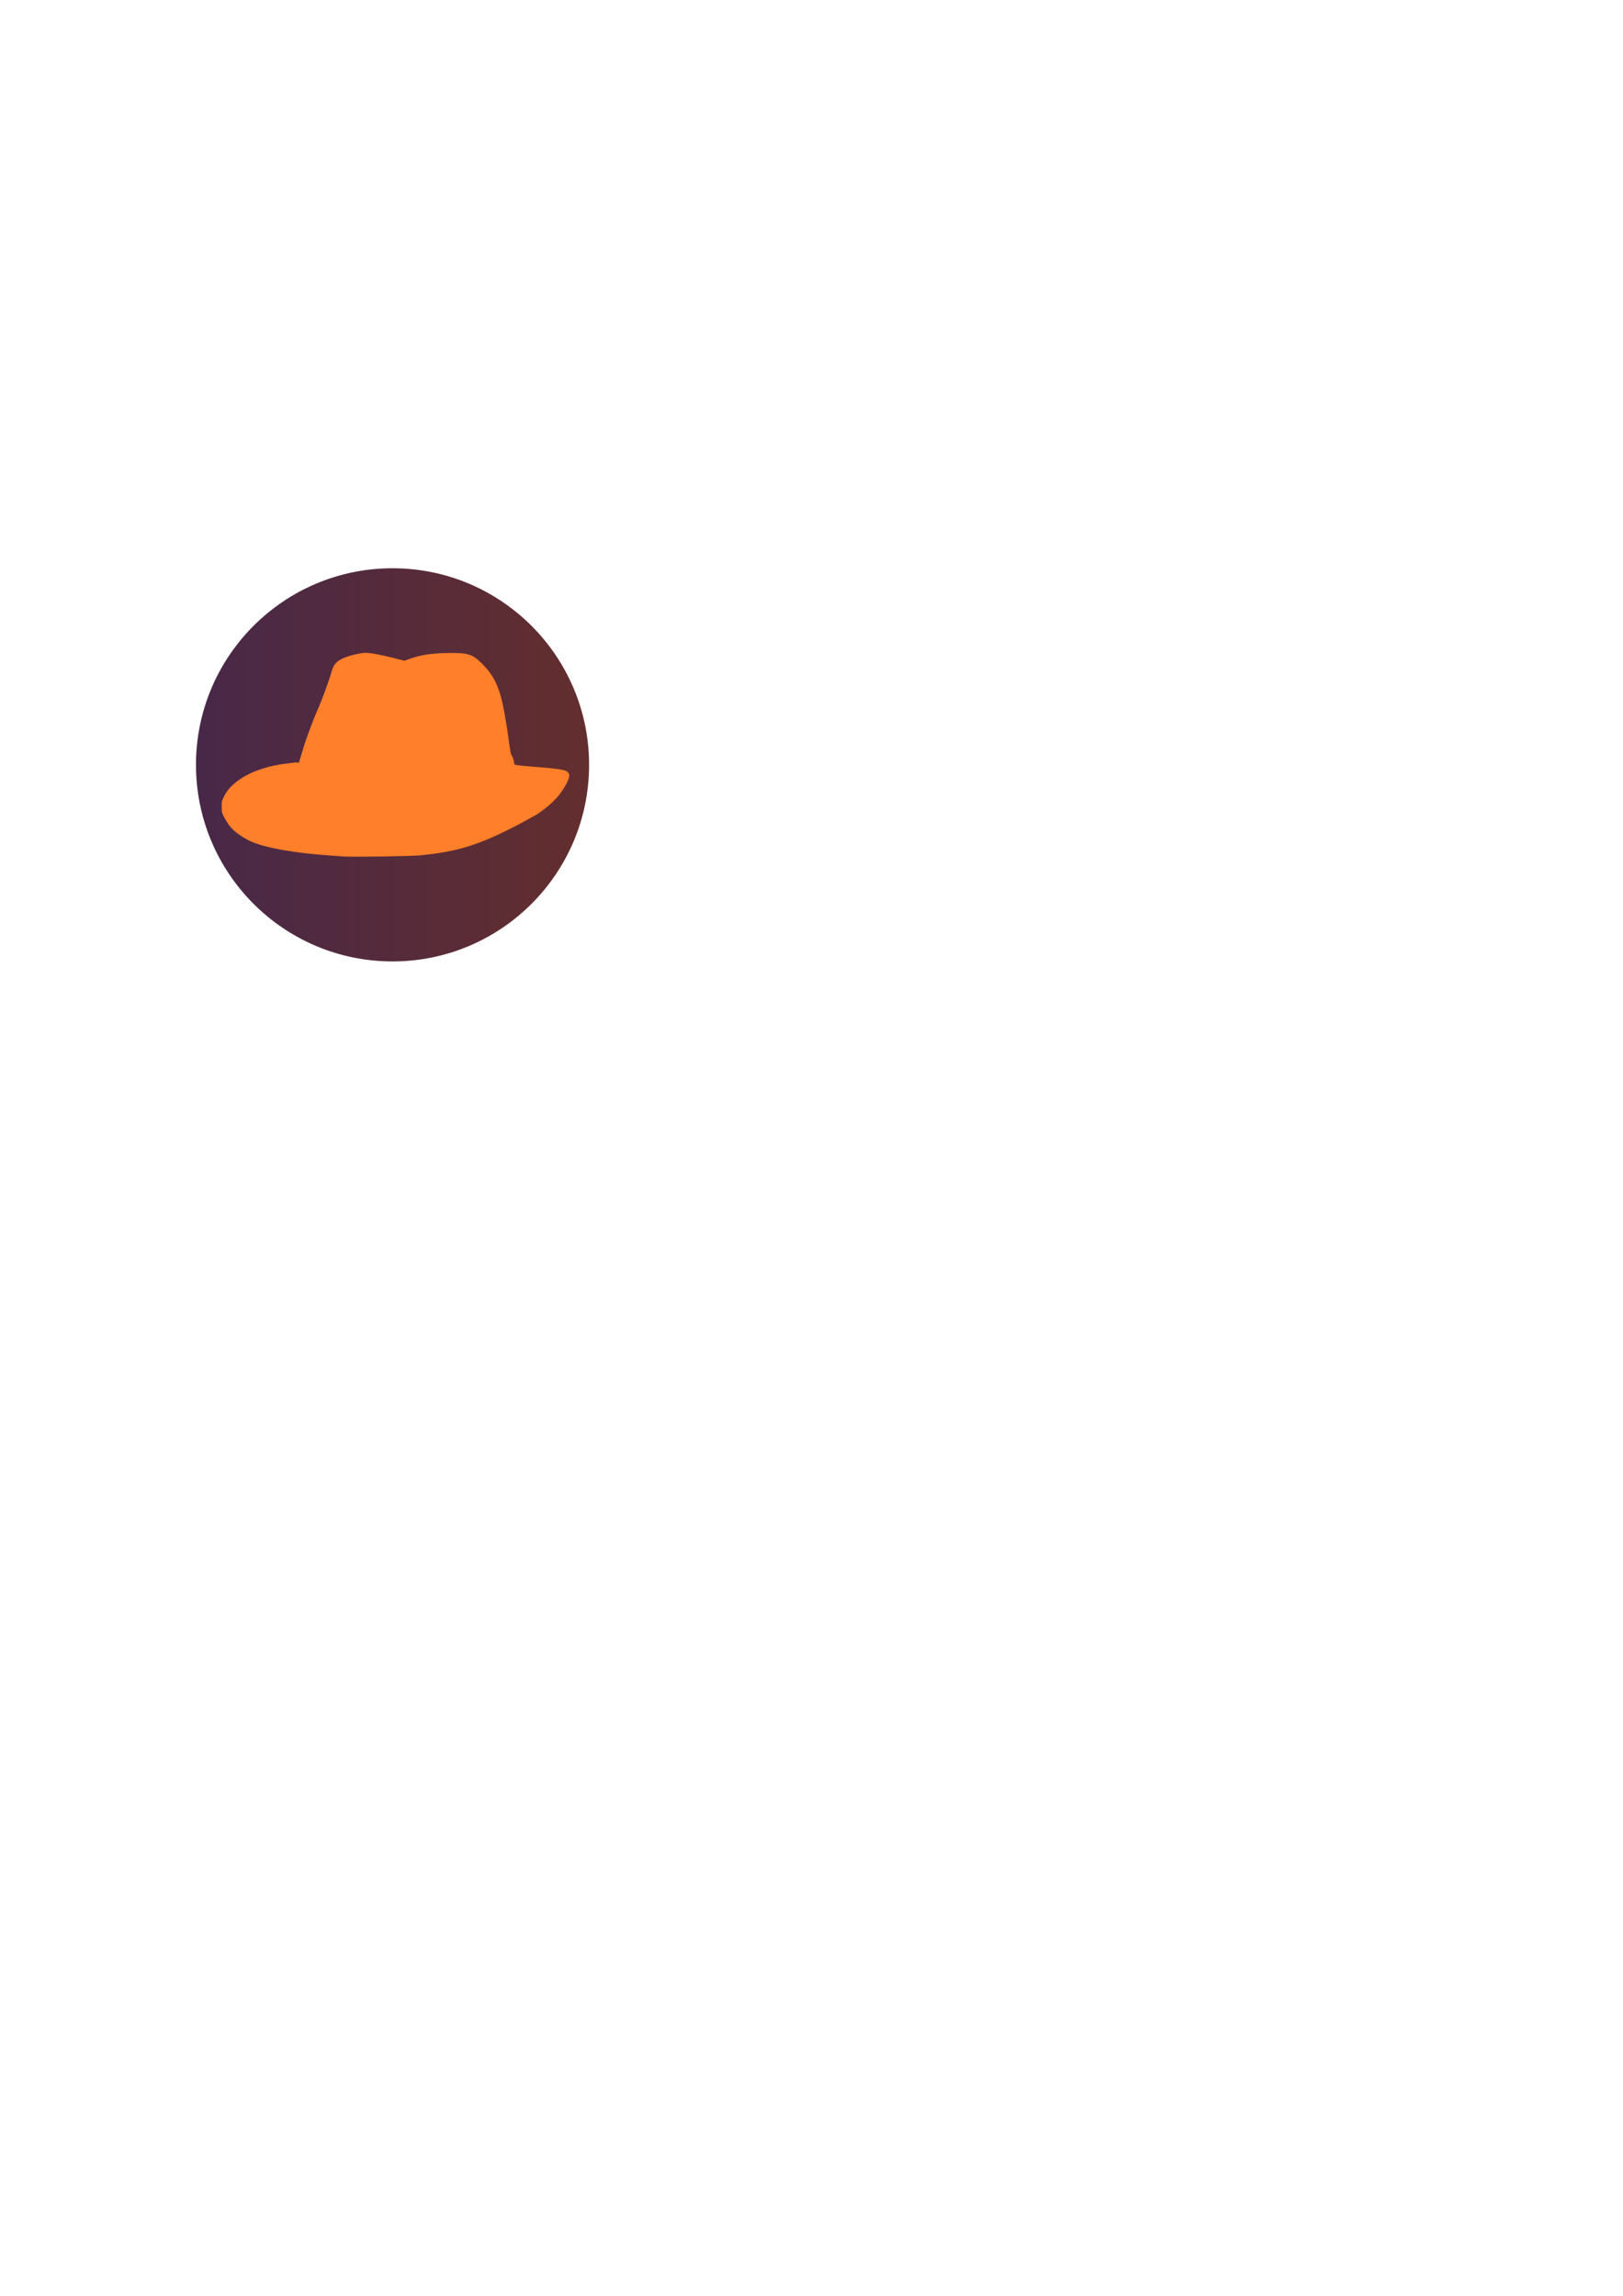 <?xml version="1.0" encoding="UTF-8" standalone="no"?>
<!-- Created with Inkscape (http://www.inkscape.org/) -->

<svg
   width="210mm"
   height="297mm"
   viewBox="0 0 210 297"
   version="1.1"
   id="svg5"
   inkscape:version="1.1.1 (c3084ef, 2021-09-22)"
   sodipodi:docname="logo.svg"
   xmlns:inkscape="http://www.inkscape.org/namespaces/inkscape"
   xmlns:sodipodi="http://sodipodi.sourceforge.net/DTD/sodipodi-0.dtd"
   xmlns:xlink="http://www.w3.org/1999/xlink"
   xmlns="http://www.w3.org/2000/svg"
   xmlns:svg="http://www.w3.org/2000/svg">
  <sodipodi:namedview
     id="namedview7"
     pagecolor="#505050"
     bordercolor="#ffffff"
     borderopacity="1"
     inkscape:pageshadow="0"
     inkscape:pageopacity="0"
     inkscape:pagecheckerboard="1"
     inkscape:document-units="mm"
     showgrid="false"
     inkscape:zoom="1.0333894"
     inkscape:cx="294.66142"
     inkscape:cy="537.55145"
     inkscape:window-width="1999"
     inkscape:window-height="969"
     inkscape:window-x="0"
     inkscape:window-y="25"
     inkscape:window-maximized="0"
     inkscape:current-layer="layer1" />
  <defs
     id="defs2">
    <linearGradient
       inkscape:collect="always"
       id="linearGradient2638">
      <stop
         style="stop-color:#482848;stop-opacity:1;"
         offset="0"
         id="stop2634" />
      <stop
         style="stop-color:#632e2e;stop-opacity:1"
         offset="1"
         id="stop2636" />
    </linearGradient>
    <linearGradient
       inkscape:collect="always"
       xlink:href="#linearGradient2638"
       id="linearGradient2640"
       x1="25.347"
       y1="150.548"
       x2="179.48"
       y2="150.548"
       gradientUnits="userSpaceOnUse" />
  </defs>
  <g
     inkscape:label="Camada 1"
     inkscape:groupmode="layer"
     id="layer1">
    <g
       id="g2759"
       transform="matrix(0.33,0,0,0.33,16.993,49.263)"
       inkscape:export-filename="/Users/joaoavelino/Documents/DEV/Projetos Portifolio/portifolio/public/logo192.png"
       inkscape:export-xdpi="75"
       inkscape:export-ydpi="75">
      <circle
         style="fill:url(#linearGradient2640);fill-opacity:1;stroke-width:2.065;stroke-linecap:round;stroke-linejoin:round"
         id="path995"
         cx="102.414"
         cy="150.548"
         r="77.066" />
      <path
         style="fill:#ff7f2a;fill-opacity:1;stroke-width:0.258"
         d="m 83.395,186.47 c -0.709,-0.05 -3.089,-0.214 -5.288,-0.364 -13.99,-0.956 -25.269,-2.941 -31.085,-5.471 -2.22,-0.966 -4.992,-2.729 -6.707,-4.267 -1.554,-1.392 -2.693,-2.935 -3.952,-5.351 -0.867,-1.663 -0.941,-1.98 -0.945,-4.012 -0.004,-2.034 0.071,-2.359 0.965,-4.167 3.131,-6.336 12.237,-11.216 23.667,-12.684 5.639,-0.724 5.415,-0.715 5.444,-0.221 0.015,0.246 0.124,0.098 0.242,-0.327 0.307,-1.1 1.098,-3.727 1.98,-6.578 0.895,-2.892 3.943,-11.023 5.029,-13.414 1.856,-4.089 4.656,-11.677 5.884,-15.947 0.698,-2.426 1.761,-3.631 4.271,-4.838 2.159,-1.038 6.791,-2.169 8.899,-2.172 2.011,-0.003 5.544,0.634 10.801,1.948 l 4.499,1.125 2.185,-0.771 c 4.254,-1.501 8.061,-2.097 14.305,-2.239 8.246,-0.187 10.147,0.379 13.893,4.139 4.994,5.013 7.045,9.524 8.82,19.401 0.51,2.838 1.115,6.552 1.345,8.255 0.977,7.237 1.09,7.841 1.596,8.56 0.281,0.4 0.588,1.249 0.682,1.887 0.094,0.638 0.255,1.294 0.357,1.457 0.115,0.184 2.239,0.456 5.603,0.718 12.881,1.002 14.872,1.353 15.622,2.755 0.569,1.063 -0.146,3.063 -2.266,6.342 -2.235,3.458 -5.197,6.305 -10.038,9.648 -21.894,12.334 -30.799,14.588 -45.884,16.137 -3.615,0.366 -26.295,0.709 -29.925,0.453 z"
         id="path1077"
         sodipodi:nodetypes="sssssscssssssscscsssssssssssccs" />
    </g>
  </g>
</svg>
